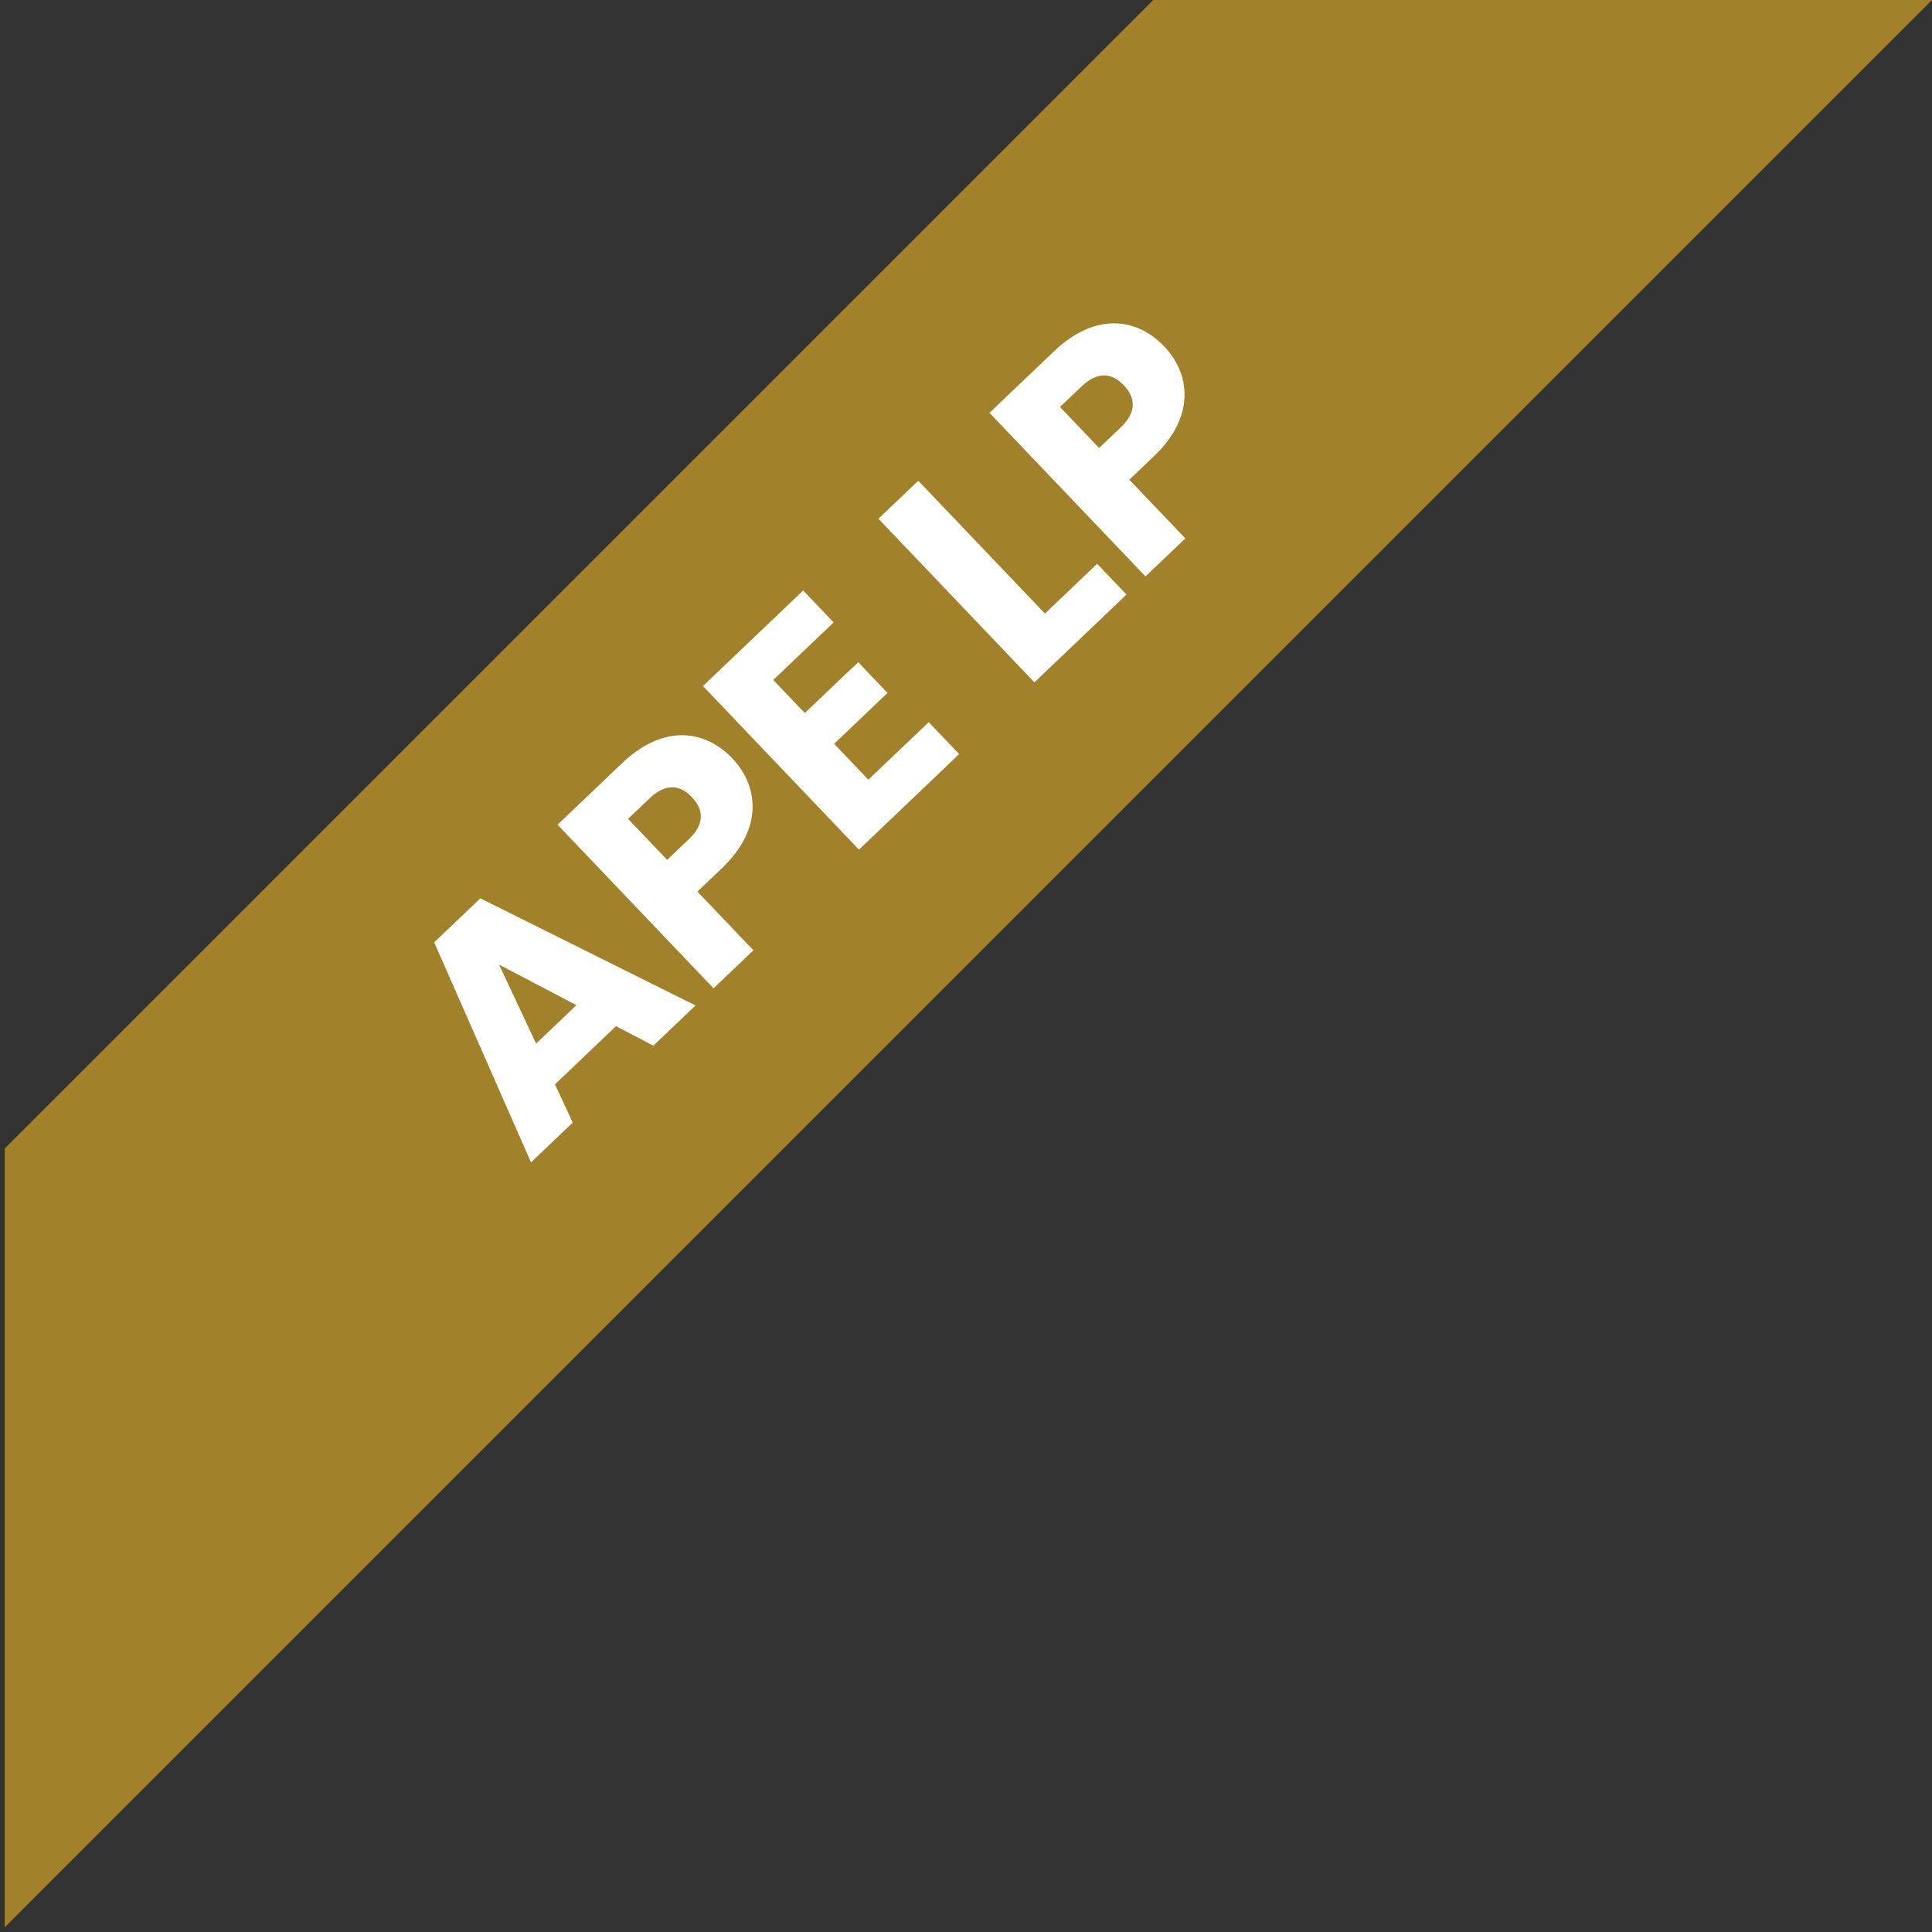 <svg width="168" height="168" fill="none" xmlns="http://www.w3.org/2000/svg">
    <rect width="100%" height="100%" fill="#333333" stroke="none"/>
    <path d="M100.283 0L.41 99.873v67.717L168 0h-67.717z" fill="#BD9628" opacity=".8"/>
    <path d="M56.813 90.93l3.668-3.497-18.712-9.317-4.012 3.826 8.417 19.133 3.628-3.459-1.545-3.324 5.309-5.063 3.247 1.702zm-6.69-3.525l-3.505 3.343-3.223-6.87 6.729 3.527zm7.892-12.632l-3.4-3.567 1.884-1.797c1.378-1.314 2.622-1.185 3.666-.09 1.043 1.094 1.113 2.343-.265 3.657l-1.885 1.797zm5.676-8.817c-2.493-2.614-6.11-2.918-9.595.406l-5.613 5.352L62.047 85.94l3.465-3.304-4.869-5.106 2.148-2.048c3.627-3.46 3.141-7.174.9-9.525zm6.15-14.609l-8.713 8.31 13.564 14.225 8.714-8.31-2.647-2.775L75.51 67.8l-2.975-3.12 4.64-4.425-2.55-2.675-4.641 4.425-2.744-2.878 5.249-5.004-2.648-2.777zm6.544-6.24L89.95 59.334l8.004-7.633-2.55-2.675-4.54 4.329-11.014-11.55-3.465 3.304zm19.19-6.15l-3.401-3.566 1.884-1.797c1.378-1.314 2.623-1.185 3.666-.09 1.044 1.093 1.113 2.343-.265 3.657l-1.884 1.797zm5.675-8.816c-2.492-2.614-6.11-2.918-9.595.406l-5.613 5.352 13.565 14.225 3.465-3.304-4.87-5.106 2.149-2.049c3.627-3.458 3.141-7.173.899-9.524z"
          fill="#fff"/>
</svg>